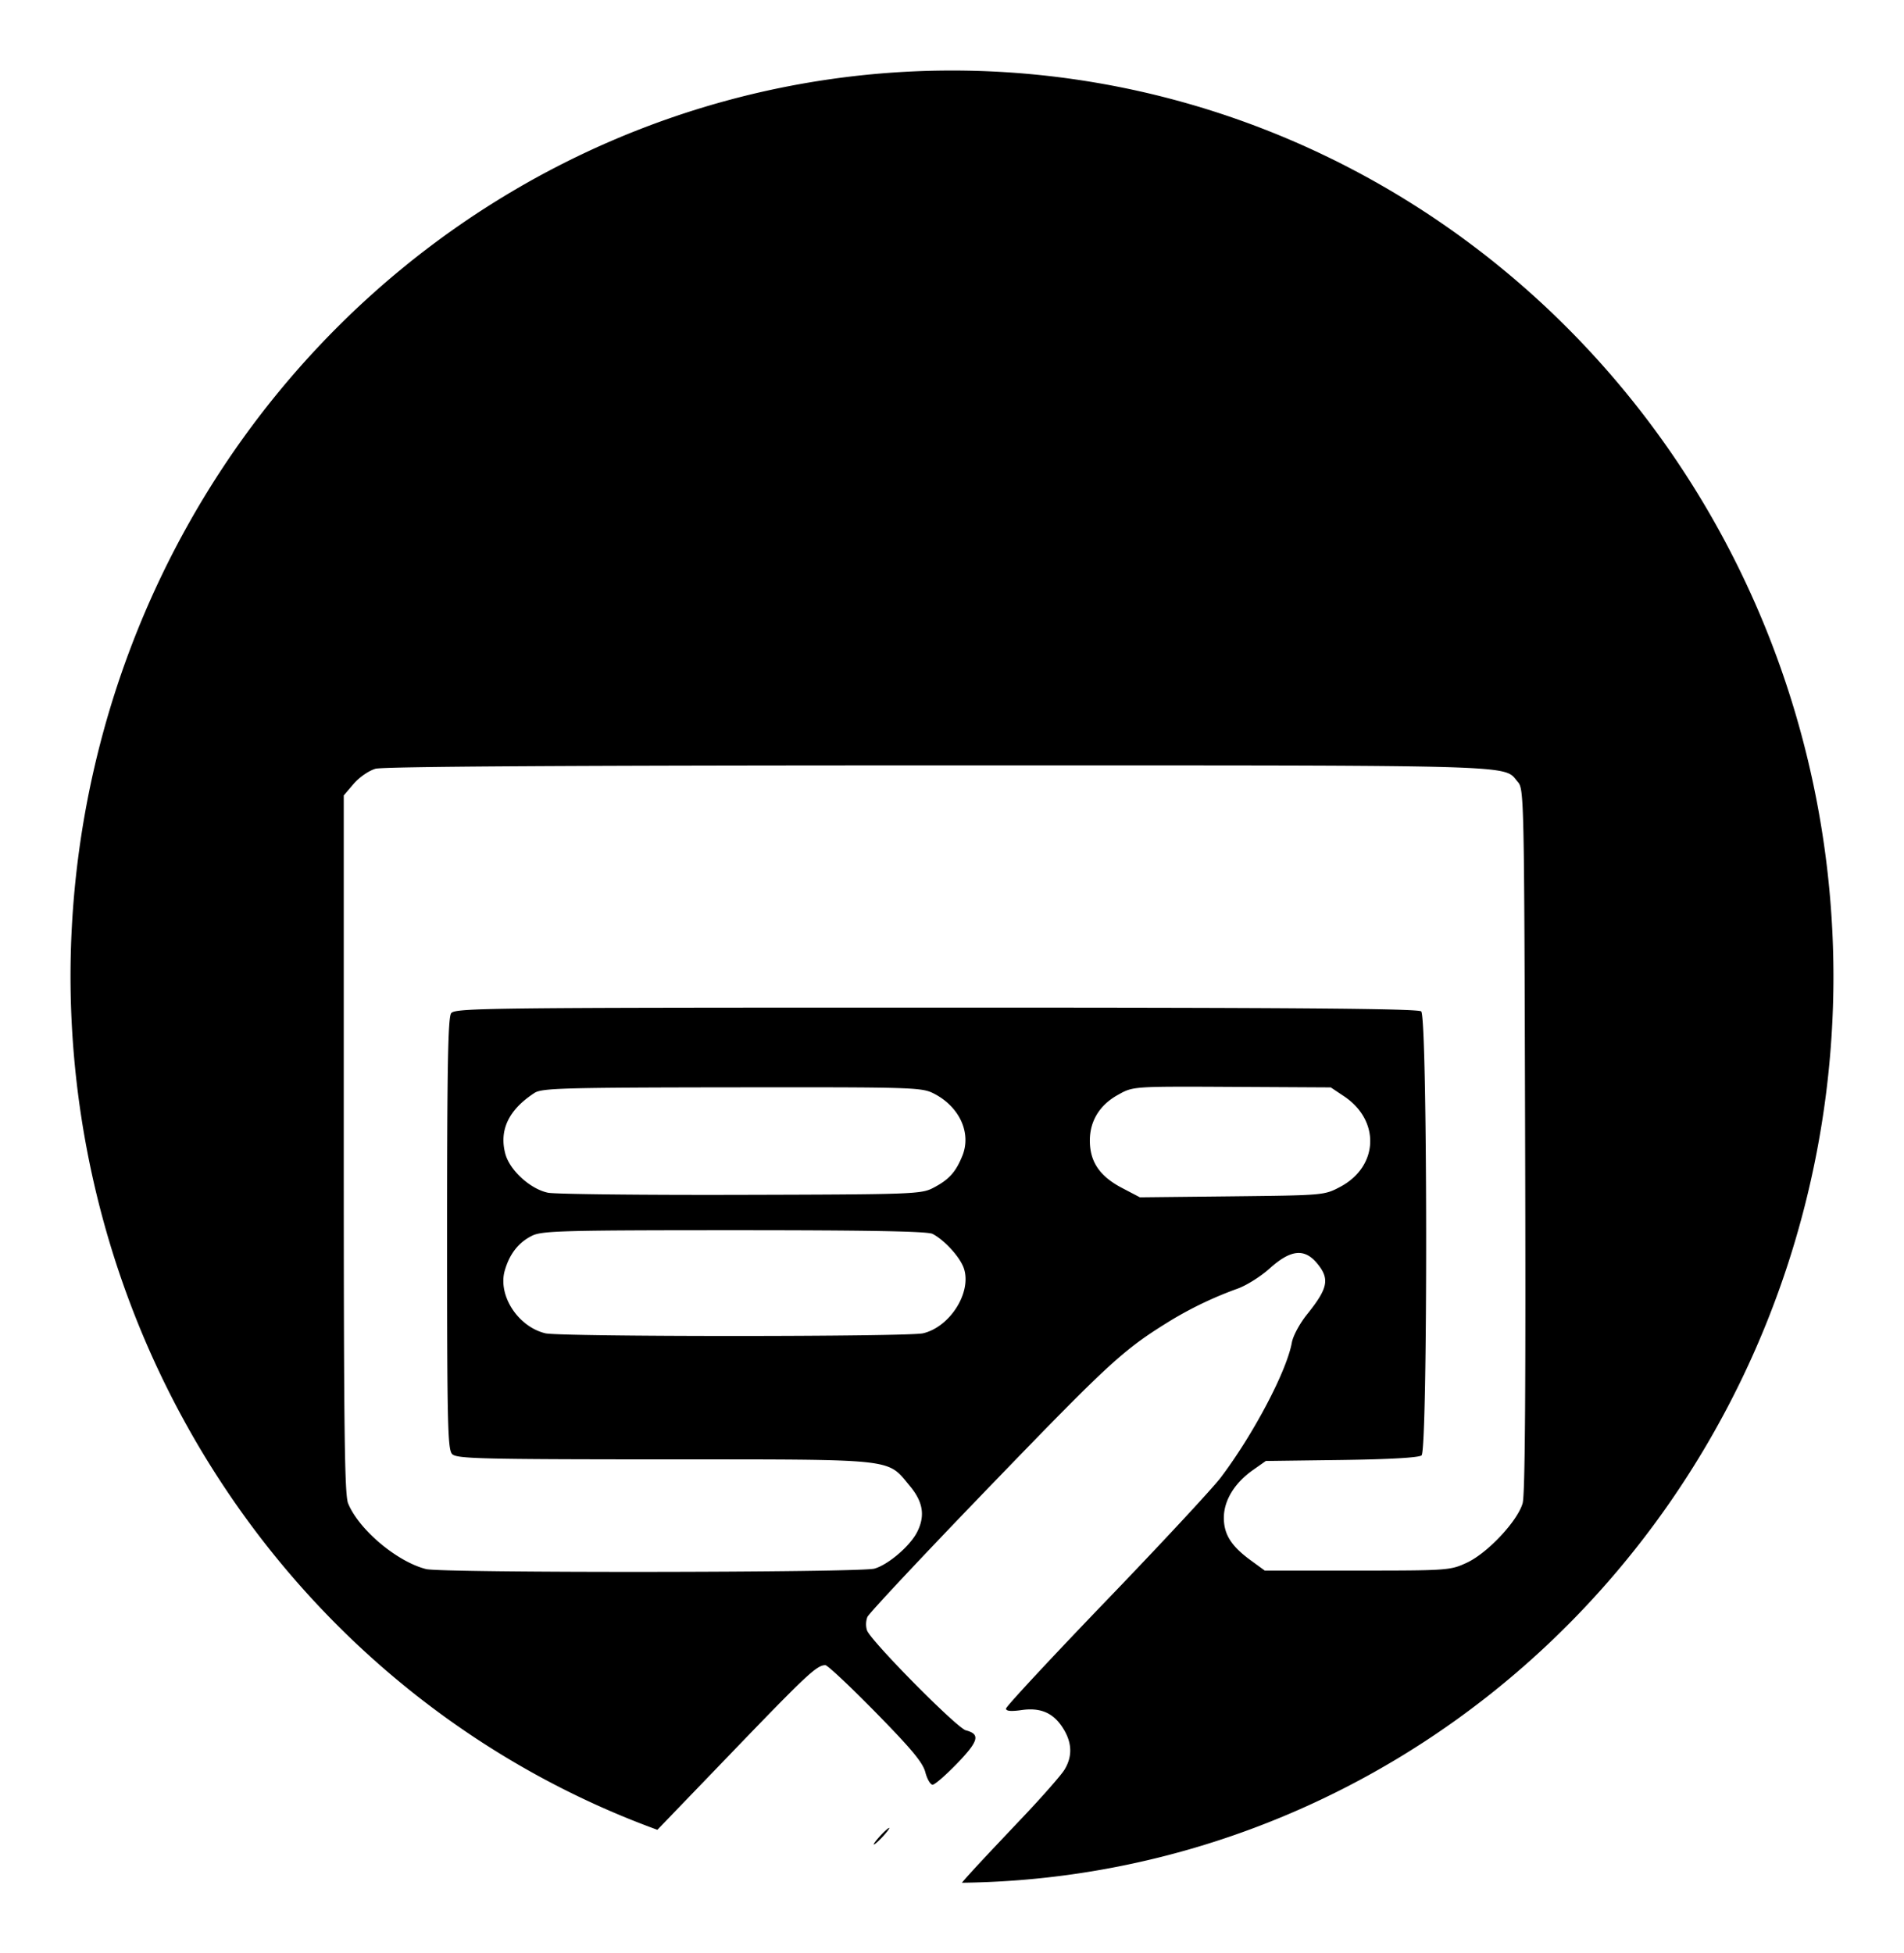 <svg xmlns="http://www.w3.org/2000/svg" width="54.003" height="55.393"><path d="M27 2A25 25.702 0 0 0 2 27.701a25 25.702 0 0 0 16.645 24.191l2.087-2.167c2.16-2.245 2.436-2.502 2.678-2.502.062 0 .704.603 1.427 1.34 1.016 1.036 1.336 1.42 1.408 1.695.051.196.144.355.207.355.062 0 .375-.272.696-.604.612-.635.663-.83.247-.938-.256-.066-2.693-2.53-2.804-2.835a.59.59 0 0 1 .01-.378c.042-.104 1.634-1.801 3.538-3.772 3.38-3.5 3.731-3.82 5.11-4.665a10.64 10.64 0 0 1 1.835-.87c.256-.088.668-.345.93-.581.598-.537.987-.576 1.35-.134.356.436.303.699-.294 1.441-.206.256-.397.61-.43.8-.147.81-1.09 2.6-2.017 3.826-.235.31-1.702 1.888-3.26 3.506-1.556 1.618-2.83 2.988-2.83 3.046 0 .071.143.084.448.04.55-.077.916.091 1.191.55.238.396.244.776.018 1.145-.095.155-.635.77-1.2 1.365-1.008 1.064-1.484 1.57-1.708 1.838a25 25.702 0 0 0 24.72-25.692A25 25.702 0 0 0 27.004 2zm5.143 19.705c11.106.001 10.532.037 10.904.467.18.208.184.364.21 10.16.02 6.928 0 10.054-.071 10.299-.143.505-.994 1.412-1.58 1.685-.472.219-.54.224-3.108.224h-2.626l-.388-.283c-.56-.407-.772-.74-.772-1.214 0-.49.303-.986.824-1.353l.367-.258 2.149-.028c1.35-.018 2.192-.066 2.267-.13.18-.154.172-12.438-.01-12.592-.093-.08-3.673-.108-13.763-.107-12.762 0-13.643.01-13.75.16-.09.126-.115 1.527-.115 6.258 0 5.416.016 6.113.144 6.244.128.131.802.148 6.022.15 6.647.002 6.302-.035 6.96.755.375.45.438.845.207 1.303-.199.396-.82.929-1.213 1.04-.402.115-12.264.127-12.715.013-.826-.208-1.907-1.119-2.212-1.862-.102-.249-.124-2.082-.124-10.19v-9.888l.282-.33c.159-.186.43-.373.619-.427.222-.063 5.64-.096 15.978-.096h5.512zm1.247 9.113c.436-.002 1.012.002 1.784.006l2.57.014.376.251c1.035.69.98 1.993-.108 2.569-.453.24-.47.24-3.068.269l-2.613.028-.504-.264c-.636-.332-.916-.744-.916-1.346 0-.55.274-1.001.782-1.287.34-.191.39-.237 1.697-.24zm-12.624.018c5.23-.006 5.383 0 5.739.186.717.376 1.05 1.116.79 1.757-.19.465-.378.673-.82.905-.345.181-.552.189-5.463.201-2.808.008-5.268-.02-5.467-.06-.502-.102-1.092-.64-1.214-1.109-.177-.673.1-1.248.83-1.722.206-.135.832-.152 5.605-.158zm.066 4.052c3.82 0 5.478.03 5.62.105.35.185.788.671.89.988.217.678-.398 1.649-1.16 1.83-.423.102-10.304.102-10.716 0-.78-.19-1.353-1.082-1.148-1.784.138-.474.394-.798.78-.986.28-.136.919-.153 5.734-.153zm4.386 16.95c-.025 0-.143.106-.261.235-.118.13-.195.235-.17.235.025 0 .143-.106.261-.235.119-.13.195-.235.17-.235z"/></svg>